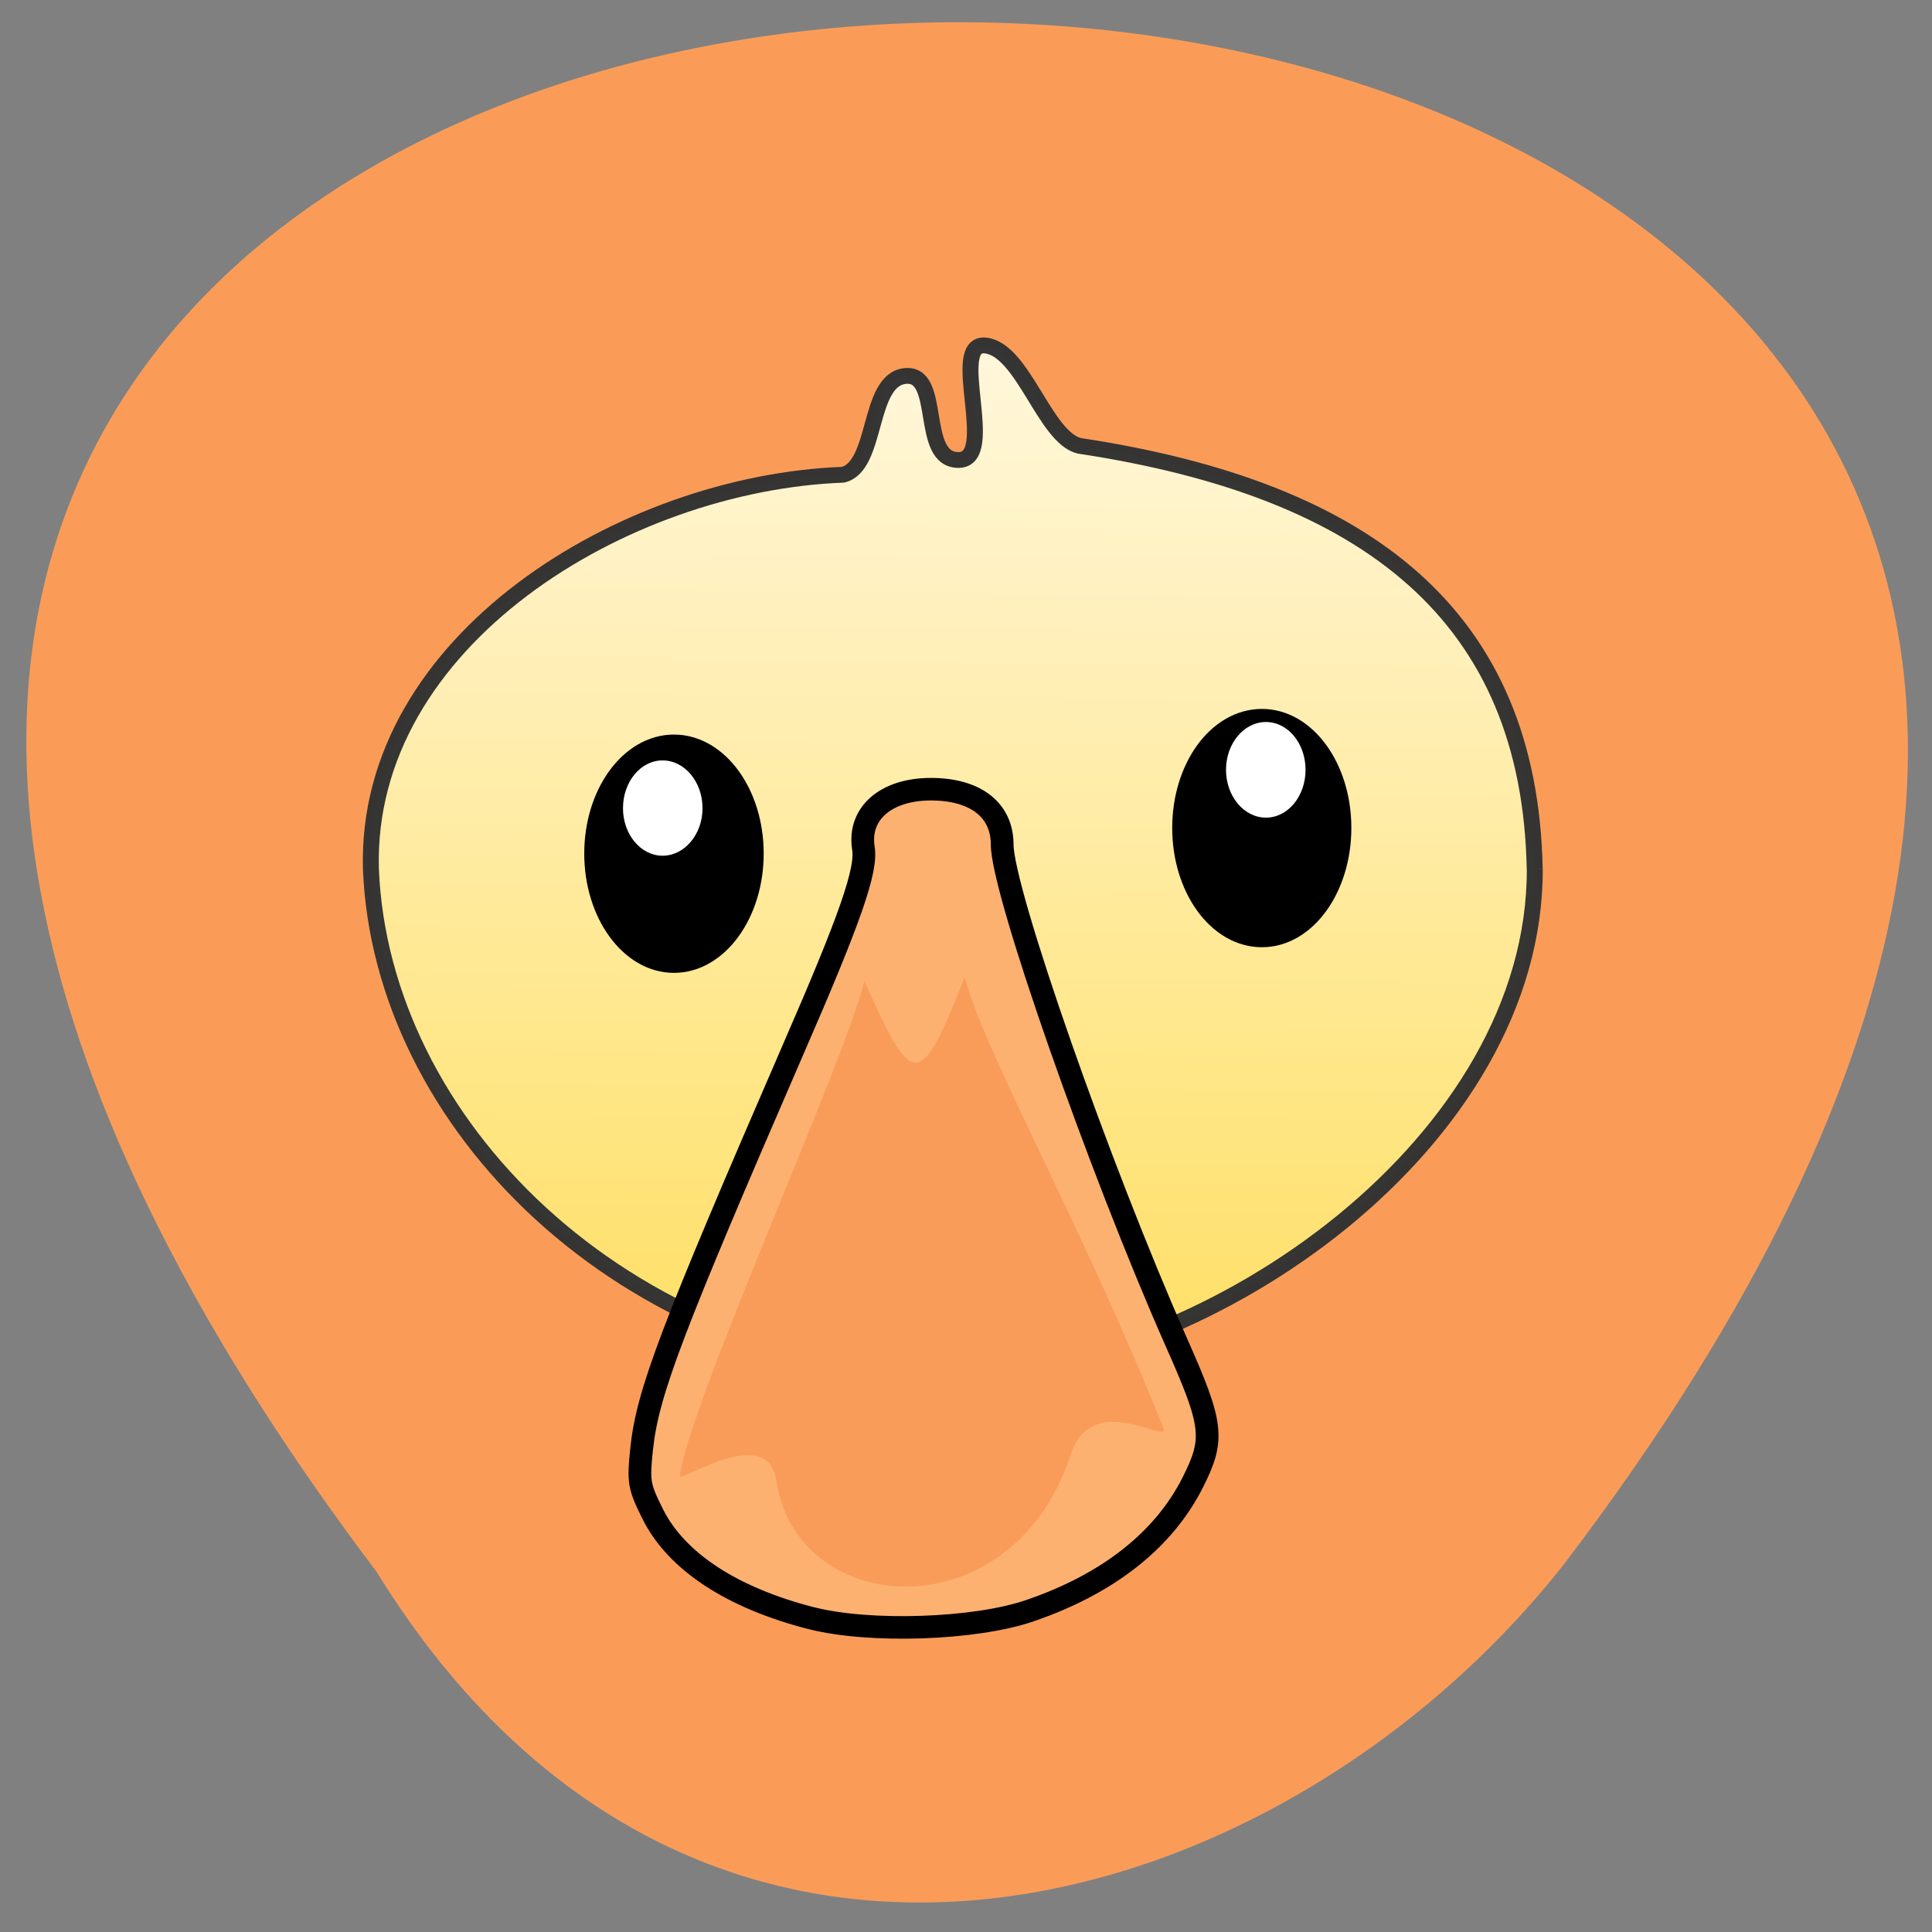 <svg xmlns="http://www.w3.org/2000/svg" viewBox="0 0 24 24"><rect x="0" y="0" width="24" height="24" fill="#808080" stroke="none"/><defs><linearGradient id="0" gradientUnits="userSpaceOnUse" x1="33.999" y1="289.72" x2="34.66" y2="216.17" gradientTransform="matrix(1 0 0 0.881 0 26.616)"><stop stop-color="#ffe06a"/><stop offset="1" stop-color="#fff" stop-opacity="0.984"/></linearGradient></defs><path d="m 4.676 19.523 c -19.504 -25.828 34.05 -25.461 14.762 -0.105 c -3.488 4.449 -10.73 6.641 -14.762 0.105" fill="#fa9c58"/><g stroke-linejoin="round"><path d="m 63.58 258.5 c 0.048 13.949 -16.276 25.622 -29.627 26.12 c -16.948 -0.63 -29.12 -13.14 -29.627 -26.12 c -0.32 -11.705 12.887 -19.81 24.03 -20.229 c 1.791 -0.436 1.231 -4.86 3.166 -5.069 c 1.935 -0.21 0.672 4.311 2.718 4.311 c 2.047 0 -0.56 -6.087 1.375 -5.877 c 1.919 0.21 3.02 4.73 4.781 5.15 c 14.726 2.244 22.928 8.767 23.18 21.715" transform="matrix(0.244 0 0 0.242 3.552 -51.764)" stroke-opacity="0.988" fill="url(#0)" stroke="#333" stroke-width="0.812"/><path d="m 25.06 263.36 c 0 -3.051 -1.791 -5.521 -3.981 -5.521 c -2.19 0 -3.981 2.47 -3.981 5.521 c 0 3.051 1.791 5.538 3.981 5.538 c 2.19 0 3.981 -2.486 3.981 -5.538" transform="matrix(0.244 0 0 0.242 3.229 -53.13)" stroke="#000" stroke-width="1.174"/></g><path d="m 8.727 10.04 c 0 -0.328 -0.223 -0.594 -0.496 -0.594 c -0.273 0 -0.492 0.266 -0.492 0.594 c 0 0.324 0.219 0.59 0.492 0.59 c 0.273 0 0.496 -0.266 0.496 -0.59" fill="#fff"/><path d="m -44.516 263.49 c 0 -3.051 -1.775 -5.521 -3.981 -5.521 c -2.19 0 -3.965 2.47 -3.965 5.521 c 0 3.051 1.775 5.538 3.965 5.538 c 2.206 0 3.981 -2.486 3.981 -5.538" transform="matrix(-0.244 0 0 0.242 3.843 -53.48)" stroke="#000" stroke-linejoin="round" stroke-width="1.174"/><path d="m 15.23 9.563 c 0 -0.328 0.223 -0.594 0.496 -0.594 c 0.273 0 0.492 0.266 0.492 0.594 c 0 0.328 -0.219 0.594 -0.492 0.594 c -0.273 0 -0.496 -0.266 -0.496 -0.594" fill="#fff"/><g fill-rule="evenodd"><path d="m 26.76 296.97 c -4.061 -1.049 -6.891 -2.922 -8.09 -5.36 c -0.703 -1.421 -0.735 -1.647 -0.56 -3.342 c 0.304 -2.874 1.471 -5.99 7.723 -20.52 c 2.91 -6.732 3.757 -9.202 3.565 -10.316 c -0.272 -1.776 1.151 -3.02 3.438 -3.02 c 2.27 0 3.629 1.066 3.629 2.841 c 0 2.373 4.909 16.516 8.842 25.492 c 1.903 4.311 1.983 5 0.863 7.249 c -1.487 2.971 -4.317 5.215 -8.298 6.587 c -2.782 0.969 -8.154 1.146 -11.11 0.387" transform="matrix(0.244 0 0 0.242 3.552 -51.764)" fill="#fcb171" stroke="#000" stroke-width="1.157"/><path d="m 11.984 12.137 c 0.258 0.969 1.438 3.03 2.465 5.594 c 0.102 0.254 -0.91 -0.52 -1.164 0.387 c -0.742 2.152 -3.355 1.988 -3.637 0.305 c -0.082 -0.777 -1.215 0.008 -1.203 -0.086 c 0.121 -0.922 2.055 -5.16 2.293 -6.152 c 0.594 1.34 0.688 1.379 1.246 -0.047" fill="#f37228" fill-opacity="0.314"/></g></svg>